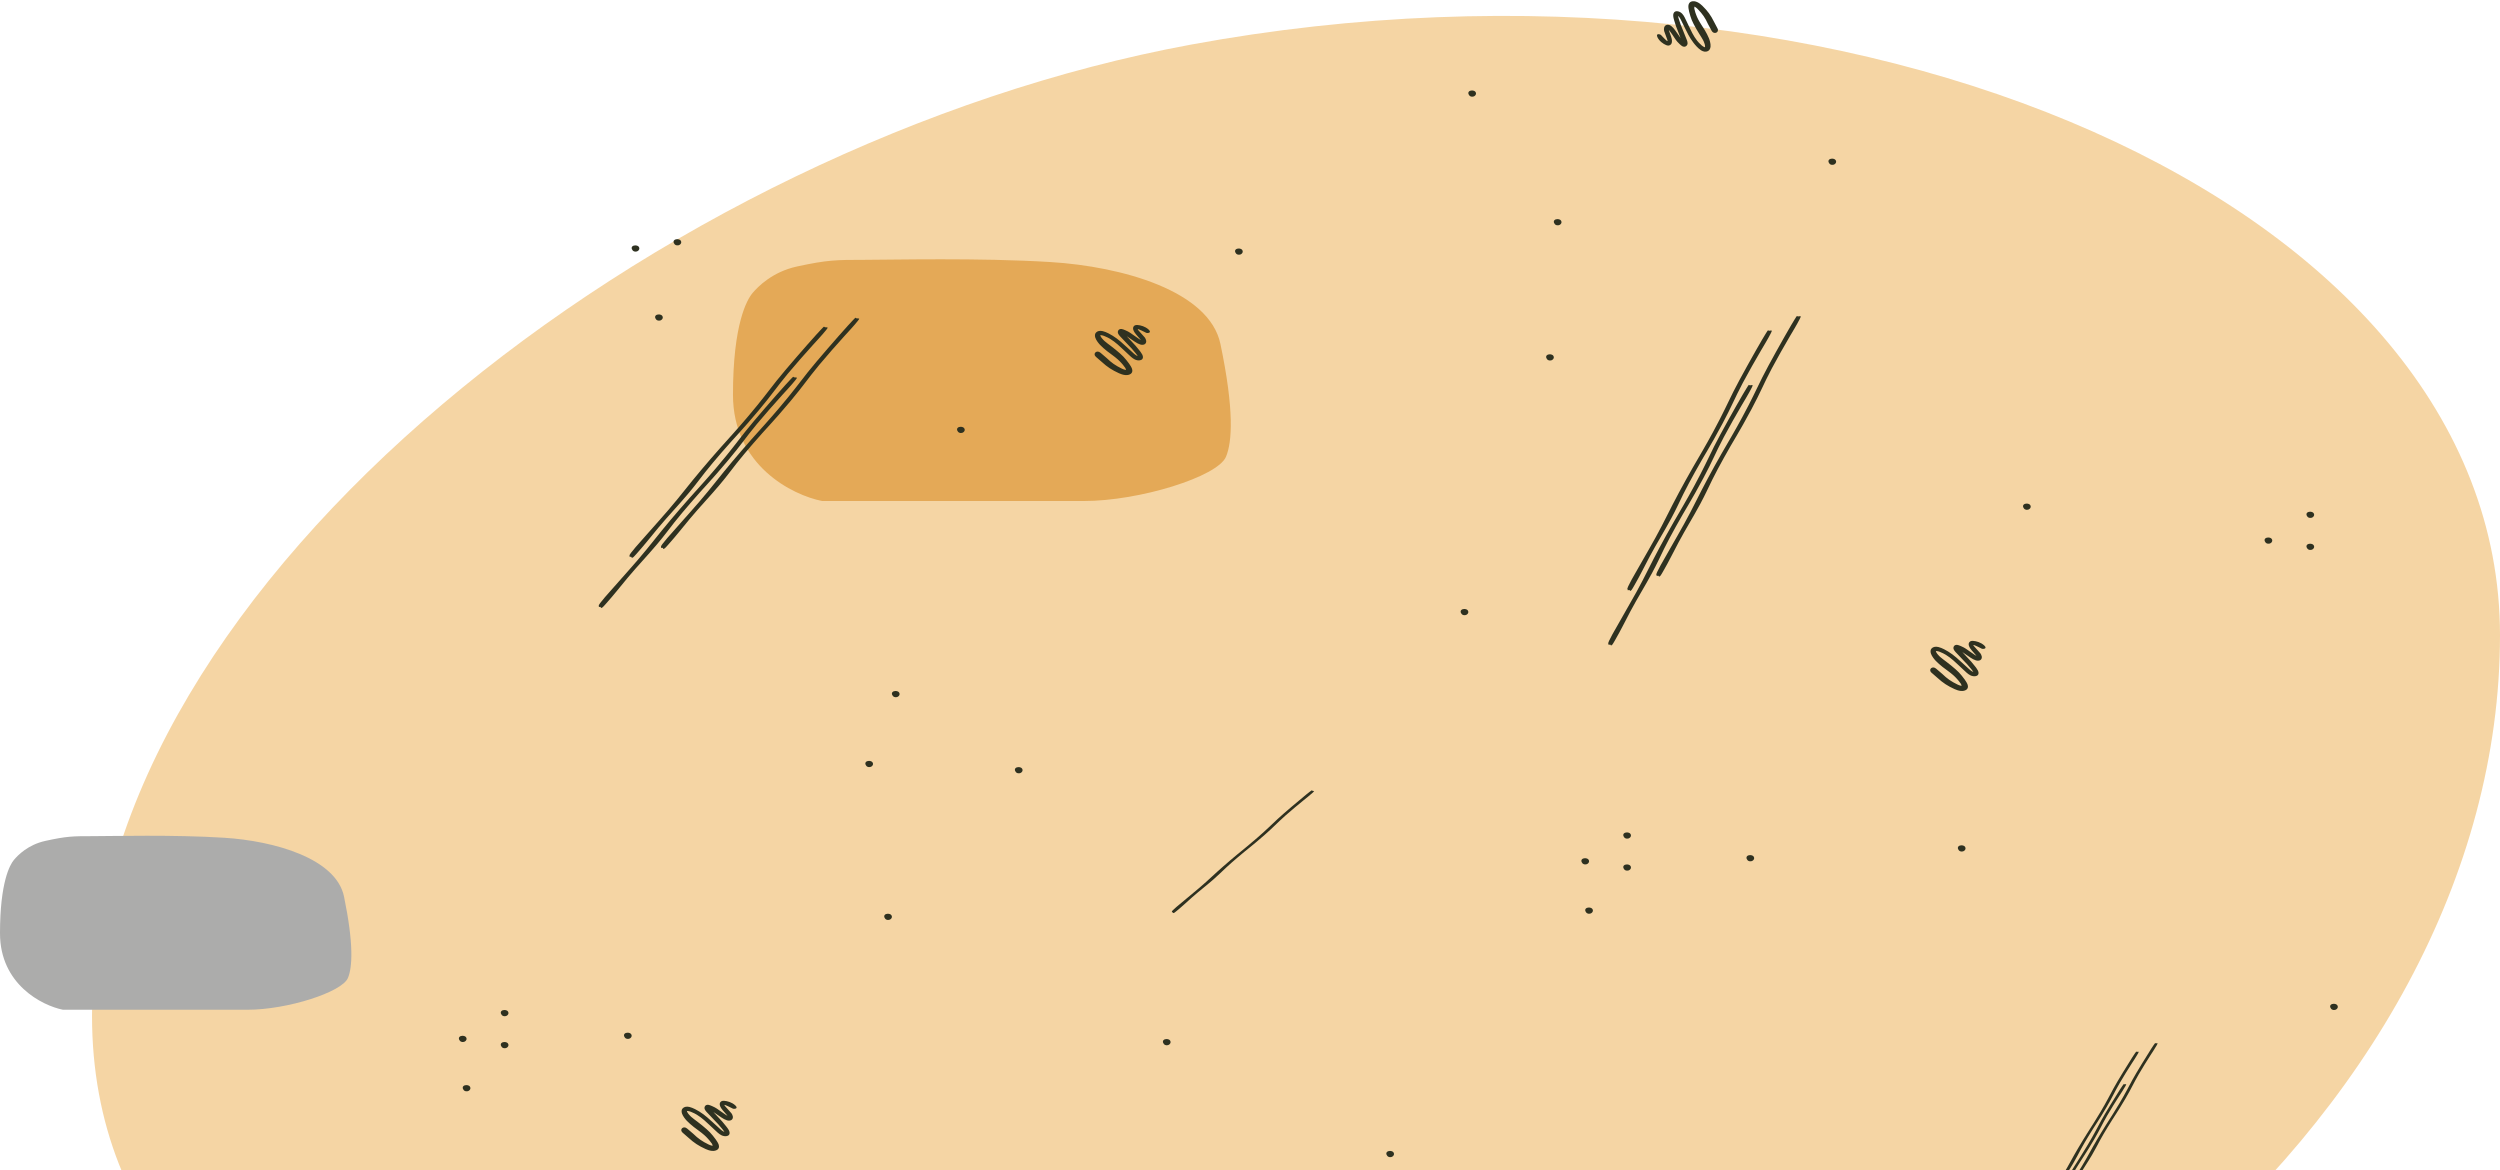 <svg  viewBox="0 0 786 368" fill="none" xmlns="http://www.w3.org/2000/svg">
<path d="M786 199.748C786 350.005 621.353 494 419.336 494C217.319 494 28.932 455.783 28.932 319.396C28.932 183.01 207.506 44.802 374.493 14.014C582.005 -24.246 786 63.362 786 199.748Z" fill="#F5D5A4"/>
<path d="M330.281 82.389C307.826 80.998 280.568 81.693 271.775 81.694H271.773C262.982 81.694 260.222 81.694 250.59 83.78C242.884 85.45 238.322 90.089 236.603 92.128C234.845 94.215 230.448 101.867 230.448 124.127C230.448 146.387 249.13 155.662 258.472 157.517H340.79C358.304 157.517 382.824 149.865 385.451 143.605C387.39 138.985 388.079 128.996 383.7 108.127C380.197 91.432 352.736 83.78 330.281 82.389Z" fill="#E4A957"/>
<path d="M70.463 263.387C54.614 262.385 35.375 262.886 29.169 262.886H29.168C22.962 262.886 21.015 262.886 14.216 264.388C8.777 265.59 5.557 268.929 4.344 270.397C3.103 271.899 0 277.407 0 293.429C0 309.451 13.186 316.127 19.779 317.463H77.881C90.243 317.463 107.549 311.955 109.404 307.449C110.772 304.124 111.258 296.934 108.167 281.913C105.695 269.896 86.312 264.388 70.463 263.387Z" fill="#ACACAB"/>
<path fill-rule="evenodd" clip-rule="evenodd" d="M199.949 79.095C199.688 79.112 199.542 79.12 199.274 79C198.757 78.769 198.315 77.929 198.818 77.462C199.084 77.215 199.371 77.198 199.695 77.154C199.867 77.131 200.229 77.196 200.383 77.268C200.566 77.353 200.728 77.427 200.851 77.614C201.356 78.38 200.568 79.095 199.949 79.095Z" fill="#2E3120"/>
<path fill-rule="evenodd" clip-rule="evenodd" d="M213.12 77.14C212.86 77.156 212.713 77.164 212.446 77.045C211.929 76.814 211.487 75.974 211.99 75.506C212.256 75.26 212.542 75.243 212.867 75.199C213.038 75.175 213.401 75.241 213.555 75.312C213.738 75.397 213.9 75.472 214.023 75.658C214.528 76.425 213.74 77.14 213.12 77.14Z" fill="#2E3120"/>
<path fill-rule="evenodd" clip-rule="evenodd" d="M207.318 100.799C207.058 100.816 206.911 100.824 206.644 100.705C206.126 100.474 205.685 99.633 206.188 99.166C206.454 98.919 206.74 98.902 207.065 98.858C207.236 98.835 207.599 98.9 207.753 98.972C207.936 99.057 208.098 99.132 208.221 99.318C208.726 100.085 207.938 100.799 207.318 100.799Z" fill="#2E3120"/>
<path fill-rule="evenodd" clip-rule="evenodd" d="M713.334 170.932C713.074 170.949 712.927 170.957 712.66 170.837C712.143 170.606 711.701 169.766 712.204 169.299C712.47 169.052 712.756 169.035 713.081 168.991C713.252 168.968 713.615 169.033 713.769 169.105C713.952 169.19 714.114 169.265 714.237 169.451C714.742 170.217 713.954 170.932 713.334 170.932Z" fill="#2E3120"/>
<path fill-rule="evenodd" clip-rule="evenodd" d="M498.54 271.764C498.279 271.781 498.133 271.788 497.865 271.669C497.348 271.438 496.907 270.598 497.41 270.13C497.675 269.884 497.962 269.867 498.287 269.823C498.458 269.8 498.82 269.865 498.974 269.936C499.158 270.022 499.32 270.096 499.442 270.282C499.948 271.049 499.159 271.764 498.54 271.764Z" fill="#2E3120"/>
<path fill-rule="evenodd" clip-rule="evenodd" d="M145.629 327.596C145.368 327.613 145.222 327.621 144.954 327.501C144.437 327.271 143.996 326.43 144.498 325.963C144.764 325.716 145.051 325.699 145.375 325.655C145.547 325.632 145.909 325.697 146.063 325.769C146.246 325.854 146.408 325.929 146.531 326.115C147.036 326.882 146.248 327.596 145.629 327.596Z" fill="#2E3120"/>
<path fill-rule="evenodd" clip-rule="evenodd" d="M726.506 162.824C726.245 162.841 726.099 162.848 725.831 162.729C725.314 162.498 724.872 161.658 725.375 161.191C725.641 160.944 725.927 160.927 726.252 160.883C726.424 160.86 726.786 160.925 726.94 160.996C727.123 161.082 727.285 161.156 727.408 161.343C727.913 162.109 727.125 162.824 726.506 162.824Z" fill="#2E3120"/>
<path fill-rule="evenodd" clip-rule="evenodd" d="M511.711 263.656C511.451 263.673 511.304 263.68 511.036 263.561C510.519 263.33 510.078 262.49 510.581 262.022C510.847 261.776 511.133 261.759 511.458 261.715C511.629 261.692 511.991 261.757 512.145 261.828C512.329 261.914 512.491 261.988 512.614 262.174C513.119 262.941 512.33 263.656 511.711 263.656Z" fill="#2E3120"/>
<path fill-rule="evenodd" clip-rule="evenodd" d="M158.8 319.488C158.54 319.505 158.393 319.513 158.126 319.393C157.609 319.162 157.167 318.322 157.67 317.855C157.936 317.608 158.222 317.591 158.547 317.547C158.718 317.524 159.081 317.589 159.235 317.661C159.418 317.746 159.58 317.82 159.703 318.007C160.208 318.773 159.42 319.488 158.8 319.488Z" fill="#2E3120"/>
<path fill-rule="evenodd" clip-rule="evenodd" d="M302.247 136.124C301.986 136.141 301.84 136.149 301.572 136.029C301.055 135.798 300.614 134.958 301.117 134.491C301.382 134.244 301.669 134.227 301.994 134.183C302.165 134.16 302.527 134.225 302.681 134.297C302.865 134.382 303.027 134.457 303.149 134.643C303.655 135.409 302.866 136.124 302.247 136.124Z" fill="#2E3120"/>
<path fill-rule="evenodd" clip-rule="evenodd" d="M389.653 80.073C389.393 80.09 389.246 80.097 388.979 79.978C388.461 79.747 388.02 78.907 388.523 78.439C388.789 78.193 389.075 78.176 389.4 78.132C389.571 78.109 389.934 78.174 390.088 78.245C390.271 78.331 390.433 78.405 390.556 78.591C391.061 79.358 390.272 80.073 389.653 80.073Z" fill="#2E3120"/>
<path fill-rule="evenodd" clip-rule="evenodd" d="M487.459 113.332C487.198 113.349 487.052 113.357 486.784 113.237C486.267 113.007 485.826 112.166 486.329 111.699C486.594 111.452 486.881 111.435 487.205 111.391C487.377 111.368 487.739 111.433 487.893 111.505C488.076 111.59 488.238 111.665 488.361 111.851C488.866 112.618 488.078 113.332 487.459 113.332Z" fill="#2E3120"/>
<path fill-rule="evenodd" clip-rule="evenodd" d="M489.874 70.831C489.613 70.848 489.467 70.856 489.199 70.736C488.682 70.505 488.241 69.665 488.744 69.198C489.009 68.951 489.296 68.934 489.621 68.89C489.792 68.867 490.154 68.932 490.308 69.004C490.492 69.089 490.654 69.163 490.776 69.35C491.282 70.116 490.493 70.831 489.874 70.831Z" fill="#2E3120"/>
<path fill-rule="evenodd" clip-rule="evenodd" d="M460.58 193.407C460.32 193.423 460.173 193.431 459.906 193.312C459.389 193.081 458.947 192.241 459.45 191.773C459.716 191.526 460.002 191.51 460.327 191.466C460.498 191.442 460.861 191.508 461.015 191.579C461.198 191.664 461.36 191.739 461.483 191.925C461.988 192.692 461.2 193.407 460.58 193.407Z" fill="#2E3120"/>
<path fill-rule="evenodd" clip-rule="evenodd" d="M637.395 160.27C637.135 160.286 636.988 160.294 636.721 160.175C636.203 159.944 635.762 159.103 636.265 158.636C636.531 158.389 636.817 158.373 637.142 158.329C637.313 158.305 637.676 158.371 637.829 158.442C638.013 158.527 638.175 158.602 638.298 158.788C638.803 159.555 638.014 160.27 637.395 160.27Z" fill="#2E3120"/>
<path fill-rule="evenodd" clip-rule="evenodd" d="M733.948 317.533C733.687 317.55 733.541 317.558 733.273 317.438C732.756 317.207 732.314 316.367 732.817 315.9C733.083 315.653 733.37 315.636 733.694 315.592C733.866 315.569 734.228 315.634 734.382 315.706C734.565 315.791 734.727 315.865 734.85 316.052C735.355 316.818 734.567 317.533 733.948 317.533Z" fill="#2E3120"/>
<path fill-rule="evenodd" clip-rule="evenodd" d="M437.214 363.795C436.953 363.812 436.807 363.82 436.539 363.7C436.022 363.47 435.58 362.629 436.083 362.162C436.349 361.915 436.636 361.898 436.96 361.854C437.132 361.831 437.494 361.896 437.648 361.968C437.831 362.053 437.993 362.128 438.116 362.314C438.621 363.081 437.833 363.795 437.214 363.795Z" fill="#2E3120"/>
<path fill-rule="evenodd" clip-rule="evenodd" d="M343.073 457.533C342.812 457.55 342.666 457.558 342.398 457.438C341.881 457.207 341.44 456.367 341.942 455.9C342.208 455.653 342.495 455.636 342.819 455.592C342.991 455.569 343.353 455.634 343.507 455.706C343.69 455.791 343.852 455.866 343.975 456.052C344.48 456.818 343.692 457.533 343.073 457.533Z" fill="#2E3120"/>
<path fill-rule="evenodd" clip-rule="evenodd" d="M462.996 30.386C462.735 30.403 462.589 30.41 462.321 30.291C461.804 30.06 461.362 29.22 461.865 28.753C462.131 28.506 462.418 28.489 462.742 28.445C462.914 28.422 463.276 28.487 463.43 28.558C463.613 28.644 463.775 28.718 463.898 28.904C464.403 29.671 463.615 30.386 462.996 30.386Z" fill="#2E3120"/>
<path fill-rule="evenodd" clip-rule="evenodd" d="M576.218 51.818C575.958 51.835 575.811 51.842 575.544 51.723C575.027 51.492 574.585 50.652 575.088 50.184C575.354 49.938 575.64 49.921 575.965 49.877C576.136 49.854 576.499 49.919 576.653 49.99C576.836 50.076 576.998 50.15 577.121 50.337C577.626 51.103 576.838 51.818 576.218 51.818Z" fill="#2E3120"/>
<path fill-rule="evenodd" clip-rule="evenodd" d="M616.902 267.71C616.642 267.727 616.495 267.735 616.228 267.615C615.711 267.384 615.269 266.544 615.772 266.077C616.038 265.83 616.324 265.813 616.649 265.769C616.82 265.746 617.183 265.811 617.337 265.883C617.52 265.968 617.682 266.043 617.805 266.229C618.31 266.995 617.522 267.71 616.902 267.71Z" fill="#2E3120"/>
<path fill-rule="evenodd" clip-rule="evenodd" d="M726.506 172.888C726.245 172.904 726.099 172.912 725.831 172.793C725.314 172.562 724.872 171.722 725.375 171.254C725.641 171.007 725.927 170.991 726.252 170.947C726.424 170.923 726.786 170.989 726.94 171.06C727.123 171.145 727.285 171.22 727.408 171.406C727.913 172.173 727.125 172.888 726.506 172.888Z" fill="#2E3120"/>
<path fill-rule="evenodd" clip-rule="evenodd" d="M511.711 273.719C511.451 273.736 511.304 273.744 511.036 273.624C510.519 273.394 510.078 272.553 510.581 272.086C510.847 271.839 511.133 271.822 511.458 271.778C511.629 271.755 511.991 271.82 512.145 271.892C512.329 271.977 512.491 272.052 512.614 272.238C513.119 273.005 512.33 273.719 511.711 273.719Z" fill="#2E3120"/>
<path fill-rule="evenodd" clip-rule="evenodd" d="M158.8 329.552C158.54 329.568 158.393 329.576 158.126 329.457C157.609 329.226 157.167 328.386 157.67 327.918C157.936 327.672 158.222 327.655 158.547 327.611C158.718 327.588 159.081 327.653 159.235 327.724C159.418 327.809 159.58 327.884 159.703 328.07C160.208 328.837 159.42 329.552 158.8 329.552Z" fill="#2E3120"/>
<path fill-rule="evenodd" clip-rule="evenodd" d="M550.444 270.786C550.184 270.803 550.037 270.811 549.769 270.691C549.252 270.46 548.811 269.62 549.314 269.153C549.58 268.906 549.866 268.889 550.191 268.845C550.362 268.822 550.724 268.887 550.878 268.959C551.062 269.044 551.224 269.119 551.347 269.305C551.852 270.071 551.063 270.786 550.444 270.786Z" fill="#2E3120"/>
<path fill-rule="evenodd" clip-rule="evenodd" d="M197.533 326.619C197.273 326.635 197.126 326.643 196.859 326.524C196.342 326.293 195.9 325.453 196.403 324.985C196.669 324.738 196.955 324.722 197.28 324.678C197.451 324.654 197.814 324.72 197.968 324.791C198.151 324.876 198.313 324.951 198.436 325.137C198.941 325.904 198.153 326.619 197.533 326.619Z" fill="#2E3120"/>
<path fill-rule="evenodd" clip-rule="evenodd" d="M281.767 219.191C281.507 219.208 281.36 219.216 281.093 219.096C280.575 218.865 280.134 218.025 280.637 217.558C280.903 217.311 281.189 217.294 281.514 217.25C281.685 217.227 282.048 217.292 282.201 217.364C282.385 217.449 282.547 217.523 282.67 217.71C283.175 218.476 282.386 219.191 281.767 219.191Z" fill="#2E3120"/>
<path fill-rule="evenodd" clip-rule="evenodd" d="M320.434 243.121C320.174 243.138 320.027 243.146 319.76 243.026C319.242 242.795 318.801 241.955 319.304 241.488C319.57 241.241 319.856 241.224 320.181 241.18C320.352 241.157 320.715 241.222 320.869 241.294C321.052 241.379 321.214 241.454 321.337 241.64C321.842 242.406 321.053 243.121 320.434 243.121Z" fill="#2E3120"/>
<path fill-rule="evenodd" clip-rule="evenodd" d="M279.352 289.223C279.091 289.239 278.945 289.247 278.677 289.128C278.16 288.897 277.719 288.057 278.222 287.589C278.487 287.342 278.774 287.326 279.099 287.282C279.27 287.258 279.632 287.324 279.786 287.395C279.97 287.48 280.132 287.555 280.254 287.741C280.76 288.508 279.971 289.223 279.352 289.223Z" fill="#2E3120"/>
<path fill-rule="evenodd" clip-rule="evenodd" d="M366.971 328.62C366.711 328.637 366.564 328.645 366.297 328.525C365.779 328.295 365.338 327.454 365.841 326.987C366.107 326.74 366.393 326.723 366.718 326.679C366.889 326.656 367.252 326.721 367.406 326.793C367.589 326.878 367.751 326.953 367.874 327.139C368.379 327.905 367.591 328.62 366.971 328.62Z" fill="#2E3120"/>
<path fill-rule="evenodd" clip-rule="evenodd" d="M273.418 241.166C273.157 241.183 273.01 241.191 272.743 241.071C272.226 240.84 271.784 240 272.287 239.533C272.553 239.286 272.839 239.269 273.164 239.225C273.335 239.202 273.698 239.267 273.852 239.339C274.035 239.424 274.197 239.499 274.32 239.685C274.825 240.451 274.037 241.166 273.418 241.166Z" fill="#2E3120"/>
<path fill-rule="evenodd" clip-rule="evenodd" d="M499.747 287.267C499.487 287.284 499.34 287.292 499.073 287.172C498.555 286.941 498.114 286.101 498.617 285.634C498.883 285.387 499.169 285.37 499.494 285.326C499.665 285.303 500.028 285.368 500.182 285.44C500.365 285.525 500.527 285.6 500.65 285.786C501.155 286.552 500.366 287.267 499.747 287.267Z" fill="#2E3120"/>
<path fill-rule="evenodd" clip-rule="evenodd" d="M146.837 343.1C146.576 343.116 146.43 343.124 146.162 343.005C145.645 342.774 145.203 341.934 145.706 341.466C145.972 341.219 146.259 341.203 146.583 341.159C146.755 341.135 147.117 341.201 147.271 341.272C147.454 341.357 147.616 341.432 147.739 341.618C148.244 342.385 147.456 343.1 146.837 343.1Z" fill="#2E3120"/>
<path d="M230.91 348.615C231.813 348.534 231.712 348.022 231.165 347.522C230.113 346.561 228.665 346.157 227.627 346.093C226.951 346.052 226.494 346.303 226.321 346.843C226.189 347.257 226.361 347.846 226.775 348.46C227.34 349.301 228.342 350.253 228.673 350.731C228.687 350.752 228.702 350.78 228.717 350.812C228.523 350.711 228.306 350.567 228.069 350.417C226.891 349.674 225.512 348.551 224.75 348.172C224.545 348.07 223.232 347.4 222.672 347.349C222.179 347.304 221.864 347.494 221.694 347.722C221.482 348.007 221.431 348.35 221.56 348.726C221.756 349.292 222.567 350.021 222.81 350.293C223.789 351.38 224.842 352.393 225.823 353.467C226.228 353.911 226.621 354.365 226.989 354.84C227.068 354.943 227.436 355.353 227.691 355.774C227.709 355.803 227.727 355.836 227.744 355.871C227.591 355.825 227.442 355.746 227.296 355.658C226.689 355.292 226.156 354.718 225.753 354.365C224.626 353.374 223.549 352.314 222.396 351.334C221.6 350.656 220.769 350.014 219.856 349.461C219.33 349.127 217.898 348.292 216.748 348.022C215.849 347.812 215.092 347.974 214.627 348.477C214.254 348.88 214.21 349.457 214.415 350.089C214.701 350.973 215.568 351.994 215.922 352.362C216.596 353.046 217.322 353.698 218.102 354.307C219.203 355.166 220.389 355.948 221.417 356.861C221.828 357.226 222.22 357.605 222.576 358.014C222.752 358.217 223.397 358.907 223.852 359.607C223.977 359.798 224.002 360.061 224.057 360.246C223.984 360.233 223.908 360.214 223.833 360.199C223.431 360.118 223.037 359.948 222.766 359.816C221.772 359.332 220.954 358.872 220.188 358.339C219.438 357.818 218.743 357.225 217.977 356.477L216.064 354.84C214.89 353.79 213.478 355.087 214.586 356.088L216.45 357.71C217.329 358.517 218.128 359.15 218.979 359.707C219.843 360.272 220.757 360.762 221.868 361.269C222.352 361.49 223.101 361.765 223.804 361.833C224.47 361.896 225.098 361.786 225.569 361.444C225.995 361.135 226.187 360.596 225.966 359.904C225.649 358.913 224.385 357.384 224.111 357.044C223.546 356.324 222.891 355.668 222.19 355.045C221.26 354.217 220.271 353.428 219.269 352.663C218.629 352.174 217.969 351.711 217.375 351.191C217.19 351.031 216.83 350.695 216.518 350.303C216.34 350.079 216.166 349.843 216.064 349.611C216.031 349.535 215.997 349.464 215.986 349.393C215.964 349.263 216.101 349.305 216.233 349.296C216.518 349.323 216.838 349.409 217.154 349.524C217.946 349.811 218.721 350.252 219.067 350.454C219.915 350.969 220.69 351.564 221.425 352.199C222.563 353.181 223.612 354.253 224.72 355.251C225.252 355.732 226.007 356.537 226.84 356.935C227.347 357.177 227.883 357.281 228.428 357.194C229.099 357.087 229.359 356.724 229.393 356.25C229.41 356.004 229.326 355.691 229.164 355.37C228.889 354.823 228.382 354.225 228.281 354.091C227.899 353.579 227.491 353.089 227.068 352.612C226.167 351.594 225.197 350.631 224.287 349.611C225.189 350.155 226.589 351.279 227.679 351.858C228.259 352.166 228.789 352.33 229.175 352.327C229.858 352.322 230.186 352.029 230.34 351.667C230.42 351.478 230.446 351.246 230.402 351C230.34 350.647 230.137 350.252 229.973 350.027C229.673 349.613 228.857 348.845 228.258 348.102C228.06 347.857 227.679 347.522 227.783 347.398C227.888 347.273 229.859 348.273 229.859 348.273C229.973 348.332 230.148 348.435 230.317 348.504C230.358 348.528 230.403 348.549 230.454 348.567C230.587 348.615 230.826 348.622 230.91 348.615Z" fill="#2E3120"/>
<path d="M360.863 104.699C361.766 104.618 361.665 104.107 361.118 103.607C360.066 102.646 358.617 102.242 357.579 102.178C356.904 102.136 356.447 102.387 356.274 102.927C356.141 103.342 356.314 103.931 356.727 104.545C357.292 105.385 358.294 106.338 358.625 106.816C358.639 106.836 358.654 106.864 358.669 106.897C358.475 106.795 358.258 106.652 358.021 106.502C356.843 105.759 355.464 104.636 354.703 104.257C354.498 104.155 353.185 103.485 352.624 103.434C352.132 103.389 351.817 103.579 351.647 103.807C351.435 104.091 351.383 104.435 351.513 104.81C351.708 105.377 352.519 106.105 352.762 106.378C353.742 107.464 354.795 108.477 355.775 109.551C356.18 109.995 356.573 110.449 356.941 110.925C357.021 111.028 357.388 111.438 357.644 111.858C357.661 111.888 357.68 111.921 357.697 111.956C357.544 111.91 357.394 111.831 357.248 111.742C356.642 111.376 356.108 110.803 355.706 110.45C354.578 109.458 353.501 108.399 352.348 107.418C351.552 106.741 350.721 106.099 349.809 105.546C349.282 105.212 347.85 104.376 346.7 104.107C345.801 103.896 345.044 104.059 344.58 104.561C344.206 104.964 344.162 105.541 344.367 106.174C344.654 107.057 345.52 108.079 345.874 108.446C346.549 109.13 347.275 109.783 348.055 110.392C349.155 111.251 350.341 112.032 351.369 112.946C351.78 113.311 352.173 113.69 352.529 114.098C352.704 114.302 353.35 114.991 353.805 115.691C353.929 115.883 353.955 116.146 354.009 116.33C353.936 116.317 353.86 116.298 353.785 116.283C353.383 116.202 352.99 116.032 352.718 115.9C351.724 115.417 350.906 114.956 350.14 114.424C349.391 113.903 348.695 113.31 347.93 112.562L346.017 110.925C344.842 109.875 343.43 111.172 344.538 112.172L346.402 113.795C347.282 114.601 348.08 115.235 348.931 115.792C349.795 116.357 350.709 116.847 351.821 117.354C352.304 117.575 353.053 117.85 353.756 117.917C354.422 117.981 355.051 117.871 355.522 117.529C355.947 117.22 356.139 116.681 355.918 115.989C355.602 114.998 354.338 113.468 354.063 113.129C353.498 112.409 352.843 111.753 352.142 111.13C351.212 110.302 350.224 109.512 349.221 108.747C348.581 108.258 347.922 107.796 347.328 107.276C347.142 107.115 346.783 106.78 346.47 106.387C346.292 106.164 346.118 105.928 346.017 105.696C345.983 105.62 345.95 105.548 345.938 105.477C345.917 105.347 346.053 105.39 346.185 105.38C346.471 105.408 346.79 105.493 347.106 105.608C347.898 105.896 348.674 106.336 349.02 106.538C349.868 107.054 350.642 107.649 351.377 108.283C352.516 109.266 353.565 110.338 354.672 111.336C355.204 111.817 355.959 112.622 356.793 113.02C357.299 113.261 357.836 113.366 358.38 113.279C359.051 113.172 359.311 112.809 359.345 112.335C359.363 112.089 359.278 111.775 359.117 111.454C358.841 110.908 358.334 110.31 358.234 110.175C357.852 109.664 357.444 109.174 357.021 108.696C356.119 107.679 355.15 106.716 354.239 105.696C355.141 106.239 356.541 107.364 357.631 107.943C358.211 108.251 358.741 108.415 359.127 108.412C359.811 108.406 360.138 108.114 360.292 107.752C360.373 107.562 360.399 107.33 360.355 107.084C360.292 106.732 360.089 106.337 359.926 106.112C359.625 105.698 358.809 104.93 358.21 104.187C358.012 103.942 357.631 103.607 357.735 103.482C357.84 103.358 359.811 104.358 359.811 104.358C359.925 104.417 360.101 104.52 360.269 104.589C360.31 104.612 360.356 104.633 360.406 104.651C360.54 104.7 360.778 104.707 360.863 104.699Z" fill="#2E3120"/>
<path d="M623.577 204.011C624.48 203.93 624.379 203.418 623.832 202.918C622.78 201.957 621.332 201.553 620.294 201.489C619.618 201.448 619.161 201.698 618.988 202.239C618.856 202.653 619.028 203.242 619.441 203.856C620.007 204.696 621.009 205.649 621.34 206.127C621.354 206.147 621.369 206.175 621.384 206.208C621.19 206.106 620.973 205.963 620.736 205.813C619.558 205.07 618.179 203.947 617.417 203.568C617.212 203.466 615.899 202.796 615.339 202.745C614.846 202.7 614.531 202.89 614.361 203.118C614.149 203.402 614.098 203.746 614.227 204.121C614.423 204.688 615.234 205.417 615.477 205.689C616.456 206.776 617.509 207.789 618.489 208.863C618.895 209.307 619.288 209.76 619.656 210.236C619.735 210.339 620.103 210.749 620.358 211.17C620.376 211.199 620.394 211.232 620.411 211.267C620.258 211.221 620.109 211.142 619.963 211.054C619.356 210.687 618.823 210.114 618.42 209.761C617.292 208.77 616.215 207.71 615.063 206.729C614.267 206.052 613.436 205.41 612.523 204.857C611.997 204.523 610.565 203.687 609.415 203.418C608.516 203.208 607.759 203.37 607.294 203.873C606.921 204.275 606.877 204.853 607.082 205.485C607.368 206.369 608.235 207.39 608.589 207.758C609.263 208.441 609.989 209.094 610.769 209.703C611.87 210.562 613.056 211.344 614.084 212.257C614.495 212.622 614.887 213.001 615.243 213.41C615.419 213.613 616.064 214.303 616.519 215.002C616.644 215.194 616.669 215.457 616.724 215.641C616.65 215.628 616.575 215.61 616.5 215.595C616.098 215.514 615.704 215.344 615.432 215.211C614.439 214.728 613.621 214.268 612.855 213.735C612.105 213.214 611.41 212.621 610.644 211.873L608.731 210.236C607.557 209.186 606.145 210.483 607.253 211.483L609.117 213.106C609.996 213.912 610.795 214.546 611.646 215.103C612.509 215.668 613.424 216.158 614.535 216.665C615.019 216.886 615.768 217.161 616.471 217.228C617.137 217.292 617.765 217.182 618.236 216.84C618.662 216.531 618.854 215.992 618.633 215.3C618.316 214.309 617.052 212.78 616.778 212.44C616.212 211.72 615.558 211.064 614.857 210.441C613.927 209.613 612.938 208.824 611.936 208.058C611.296 207.569 610.636 207.107 610.042 206.587C609.857 206.427 609.497 206.091 609.185 205.699C609.007 205.475 608.833 205.239 608.731 205.007C608.698 204.931 608.664 204.859 608.653 204.788C608.631 204.659 608.768 204.701 608.9 204.692C609.185 204.719 609.505 204.805 609.821 204.919C610.613 205.207 611.388 205.647 611.734 205.849C612.582 206.365 613.356 206.96 614.092 207.595C615.23 208.577 616.279 209.649 617.387 210.647C617.919 211.128 618.673 211.933 619.507 212.331C620.013 212.572 620.55 212.677 621.094 212.59C621.765 212.483 622.026 212.12 622.06 211.646C622.077 211.4 621.993 211.087 621.831 210.766C621.556 210.219 621.049 209.621 620.948 209.487C620.566 208.975 620.158 208.485 619.735 208.008C618.834 206.99 617.864 206.027 616.954 205.007C617.856 205.55 619.255 206.675 620.346 207.254C620.926 207.562 621.456 207.726 621.842 207.723C622.525 207.718 622.853 207.425 623.007 207.063C623.087 206.873 623.113 206.642 623.069 206.396C623.007 206.043 622.803 205.648 622.64 205.423C622.34 205.009 621.524 204.241 620.924 203.498C620.727 203.253 620.346 202.918 620.45 202.794C620.555 202.669 622.526 203.669 622.526 203.669C622.64 203.728 622.815 203.831 622.984 203.9C623.025 203.924 623.07 203.945 623.12 203.963C623.254 204.011 623.493 204.018 623.577 204.011Z" fill="#2E3120"/>
<path d="M426.25 471.07C425.373 470.861 425.267 471.372 425.583 472.013C426.192 473.245 427.39 474.08 428.336 474.467C428.952 474.719 429.478 474.628 429.852 474.177C430.138 473.831 430.208 473.225 430.061 472.52C429.861 471.555 429.296 470.347 429.174 469.795C429.168 469.771 429.165 469.74 429.164 469.705C429.306 469.861 429.453 470.064 429.616 470.279C430.427 471.347 431.279 472.833 431.843 473.428C431.995 473.588 432.962 474.63 433.467 474.854C433.91 475.051 434.28 474.973 434.528 474.813C434.838 474.614 435.021 474.309 435.046 473.916C435.085 473.324 434.612 472.386 434.491 472.054C434 470.728 433.411 469.448 432.913 468.133C432.708 467.59 432.518 467.041 432.359 466.479C432.325 466.358 432.142 465.858 432.068 465.384C432.062 465.351 432.058 465.314 432.056 465.276C432.181 465.367 432.29 465.488 432.392 465.617C432.817 466.151 433.092 466.856 433.33 467.314C433.998 468.598 434.591 469.929 435.286 471.211C435.766 472.096 436.292 472.959 436.93 473.765C437.292 474.244 438.305 475.478 439.277 476.092C440.036 476.573 440.808 476.66 441.44 476.336C441.947 476.077 442.215 475.55 442.27 474.893C442.348 473.976 441.937 472.746 441.749 472.29C441.386 471.437 440.962 470.597 440.47 469.781C439.776 468.63 438.972 467.524 438.368 466.345C438.126 465.874 437.907 465.395 437.733 464.9C437.649 464.654 437.315 463.805 437.163 463.006C437.121 462.788 437.201 462.533 437.222 462.344C437.285 462.379 437.349 462.42 437.413 462.458C437.758 462.661 438.06 462.944 438.262 463.153C439.003 463.92 439.589 464.609 440.097 465.349C440.595 466.073 441.013 466.848 441.437 467.789L442.587 469.925C443.275 471.279 445.105 470.51 444.46 469.224L443.35 467.117C442.843 466.084 442.343 465.239 441.765 464.449C441.178 463.648 440.513 462.901 439.671 462.076C439.305 461.716 438.712 461.223 438.08 460.938C437.481 460.668 436.85 460.573 436.275 460.745C435.755 460.9 435.365 461.343 435.301 462.061C435.209 463.089 435.793 464.919 435.917 465.324C436.164 466.176 436.52 466.997 436.932 467.801C437.479 468.869 438.095 469.921 438.734 470.953C439.142 471.613 439.578 472.254 439.93 472.928C440.041 473.137 440.246 473.564 440.385 474.03C440.464 474.296 440.535 474.571 440.539 474.821C440.54 474.902 440.544 474.98 440.527 475.05C440.496 475.178 440.385 475.095 440.257 475.063C440.001 474.947 439.736 474.766 439.485 474.559C438.856 474.04 438.302 473.383 438.057 473.085C437.465 472.335 436.974 471.533 436.534 470.707C435.853 469.428 435.291 468.094 434.645 466.81C434.335 466.192 433.944 465.201 433.319 464.565C432.94 464.179 432.478 463.912 431.935 463.822C431.265 463.71 430.879 463.968 430.661 464.401C430.548 464.626 430.505 464.946 430.53 465.297C430.574 465.896 430.814 466.615 430.856 466.773C431.013 467.373 431.203 467.96 431.412 468.54C431.858 469.778 432.388 470.985 432.841 472.227C432.21 471.434 431.339 469.939 430.546 469.053C430.123 468.582 429.691 468.261 429.328 468.142C428.687 467.932 428.265 468.102 427.979 468.393C427.83 468.545 427.715 468.754 427.66 468.998C427.58 469.348 427.616 469.782 427.68 470.044C427.799 470.526 428.263 471.502 428.532 472.387C428.621 472.679 428.847 473.113 428.701 473.196C428.554 473.28 427.1 471.722 427.1 471.722C427.017 471.63 426.893 471.479 426.762 471.361C426.733 471.326 426.699 471.292 426.659 471.259C426.552 471.172 426.332 471.09 426.25 471.07Z" fill="#2E3120"/>
<path d="M521.781 10.794C520.904 10.585 520.798 11.096 521.114 11.737C521.723 12.969 522.921 13.804 523.867 14.191C524.483 14.443 525.009 14.352 525.383 13.901C525.669 13.555 525.739 12.949 525.592 12.243C525.392 11.278 524.827 10.07 524.705 9.519C524.699 9.495 524.696 9.464 524.695 9.429C524.837 9.585 524.984 9.788 525.147 10.003C525.958 11.07 526.81 12.557 527.374 13.152C527.526 13.312 528.493 14.354 528.998 14.578C529.441 14.775 529.811 14.697 530.059 14.537C530.369 14.338 530.552 14.033 530.577 13.64C530.616 13.048 530.143 12.11 530.022 11.778C529.531 10.452 528.942 9.171 528.444 7.857C528.239 7.313 528.049 6.764 527.89 6.203C527.856 6.082 527.673 5.582 527.599 5.108C527.593 5.075 527.59 5.038 527.587 5C527.713 5.091 527.821 5.212 527.923 5.341C528.348 5.875 528.623 6.58 528.861 7.038C529.529 8.321 530.122 9.653 530.817 10.935C531.297 11.82 531.823 12.683 532.461 13.489C532.823 13.967 533.836 15.201 534.808 15.816C535.567 16.297 536.339 16.384 536.971 16.06C537.478 15.8 537.746 15.274 537.801 14.617C537.879 13.7 537.468 12.47 537.28 12.014C536.917 11.161 536.493 10.321 536.001 9.505C535.307 8.354 534.503 7.248 533.899 6.069C533.657 5.597 533.438 5.119 533.264 4.624C533.18 4.378 532.846 3.529 532.694 2.73C532.652 2.512 532.732 2.257 532.753 2.068C532.816 2.103 532.88 2.144 532.944 2.182C533.289 2.385 533.591 2.668 533.793 2.877C534.534 3.643 535.12 4.332 535.628 5.073C536.126 5.797 536.544 6.572 536.968 7.513L538.118 9.649C538.806 11.003 540.636 10.234 539.991 8.948L538.881 6.841C538.374 5.808 537.874 4.963 537.296 4.173C536.709 3.372 536.044 2.625 535.202 1.8C534.836 1.44 534.243 0.946 533.611 0.662C533.012 0.392 532.381 0.297 531.806 0.468C531.286 0.624 530.896 1.067 530.832 1.785C530.74 2.813 531.324 4.643 531.448 5.048C531.695 5.9 532.051 6.721 532.463 7.525C533.01 8.593 533.626 9.644 534.265 10.677C534.673 11.337 535.109 11.978 535.461 12.652C535.572 12.861 535.777 13.288 535.916 13.754C535.995 14.02 536.066 14.295 536.07 14.545C536.071 14.626 536.075 14.704 536.058 14.774C536.027 14.902 535.916 14.819 535.788 14.787C535.532 14.671 535.267 14.49 535.016 14.283C534.387 13.764 533.833 13.107 533.588 12.809C532.996 12.059 532.505 11.257 532.065 10.431C531.384 9.152 530.822 7.818 530.176 6.534C529.866 5.916 529.475 4.924 528.85 4.289C528.471 3.903 528.009 3.636 527.466 3.546C526.796 3.434 526.41 3.692 526.192 4.125C526.08 4.35 526.036 4.67 526.061 5.021C526.105 5.62 526.346 6.339 526.387 6.497C526.544 7.097 526.734 7.684 526.943 8.264C527.389 9.502 527.919 10.709 528.372 11.951C527.741 11.158 526.87 9.663 526.077 8.777C525.654 8.306 525.223 7.985 524.859 7.866C524.218 7.656 523.796 7.826 523.51 8.117C523.361 8.269 523.246 8.478 523.191 8.722C523.111 9.072 523.147 9.505 523.211 9.768C523.33 10.25 523.794 11.226 524.063 12.111C524.152 12.403 524.378 12.836 524.232 12.92C524.085 13.004 522.631 11.446 522.631 11.446C522.548 11.354 522.424 11.203 522.293 11.085C522.264 11.05 522.23 11.016 522.19 10.983C522.083 10.896 521.863 10.814 521.781 10.794Z" fill="#2E3120"/>
<path fill-rule="evenodd" clip-rule="evenodd" d="M256.614 105.244C257.387 104.389 259.007 102.649 259.063 102.688L259.291 102.844C259.488 102.98 259.924 102.833 260.121 102.968C260.184 103.012 260.462 102.862 259.708 103.8C258.42 105.404 256.631 107.299 255.531 108.516C253.445 110.823 249.893 114.833 247.676 117.511C243.958 122.003 242.687 124.084 238.627 128.92C232.852 135.799 231.456 136.954 226.753 142.404C225.006 144.428 223.167 146.61 221.725 148.432C219.922 150.711 218.686 152.462 216.295 155.299C213.141 159.041 210.266 162.004 207.016 165.881C204.376 169.029 202.989 170.914 200.142 174.099C199.725 174.566 199.272 175.068 199.12 175.182C198.473 175.664 198.61 175.166 198.457 175.061C198.352 174.989 198.066 175.127 197.96 175.054C197.89 175.006 198 174.747 197.93 174.699C197.56 174.445 201.39 170.252 204.146 167.145C206.006 165.047 208.151 162.642 210.081 160.401C214.04 155.804 216.552 152.374 220.384 147.846C222.322 145.555 224.548 142.948 226.432 140.845C229.327 137.612 232.05 134.646 235.198 130.915C239.871 125.375 240.734 124.019 244.12 119.754C246.895 116.259 253.622 108.553 256.614 105.244Z" fill="#2E3120"/>
<path fill-rule="evenodd" clip-rule="evenodd" d="M554.008 106.784C554.579 105.809 555.786 103.817 555.85 103.845L556.107 103.958C556.33 104.056 556.726 103.836 556.948 103.933C557.019 103.965 557.259 103.769 556.726 104.822C555.814 106.621 554.475 108.795 553.663 110.183C552.123 112.812 549.519 117.371 547.932 120.387C545.269 125.448 544.479 127.712 541.558 133.17C537.403 140.934 536.286 142.312 532.869 148.486C531.6 150.778 530.275 153.242 529.26 155.283C527.991 157.835 527.162 159.77 525.439 162.974C523.167 167.2 520.997 170.612 518.659 174.986C516.761 178.539 515.814 180.631 513.72 184.256C513.413 184.788 513.079 185.36 512.955 185.498C512.426 186.086 512.451 185.573 512.279 185.497C512.16 185.445 511.91 185.631 511.79 185.578C511.71 185.543 511.762 185.27 511.683 185.235C511.264 185.051 514.101 180.264 516.122 176.731C517.487 174.346 519.063 171.61 520.464 169.073C523.339 163.867 525.051 160.061 527.816 154.945C529.215 152.357 530.827 149.408 532.213 147.014C534.343 143.334 536.363 139.945 538.632 135.731C542.001 129.475 542.55 127.994 544.936 123.214C546.891 119.298 551.8 110.555 554.008 106.784Z" fill="#2E3120"/>
<path fill-rule="evenodd" clip-rule="evenodd" d="M302.526 401.442C302.898 400.863 303.686 399.678 303.727 399.695L303.895 399.762C304.04 399.82 304.298 399.689 304.443 399.747C304.49 399.766 304.646 399.65 304.298 400.275C303.704 401.346 302.831 402.639 302.301 403.464C301.296 405.027 299.598 407.738 298.563 409.532C296.827 412.541 296.311 413.888 294.406 417.134C291.696 421.751 290.968 422.571 288.739 426.242C287.912 427.605 287.048 429.071 286.386 430.284C285.558 431.802 285.018 432.953 283.894 434.858C282.412 437.371 280.997 439.4 279.472 442.002C278.234 444.114 277.616 445.359 276.251 447.515C276.051 447.83 275.833 448.171 275.752 448.253C275.407 448.602 275.423 448.297 275.311 448.252C275.233 448.221 275.07 448.332 274.992 448.301C274.94 448.28 274.974 448.117 274.922 448.097C274.649 447.987 276.499 445.141 277.818 443.04C278.707 441.621 279.735 439.994 280.649 438.485C282.524 435.389 283.641 433.126 285.444 430.083C286.356 428.544 287.407 426.791 288.311 425.367C289.701 423.178 291.018 421.163 292.498 418.657C294.695 414.936 295.053 414.055 296.61 411.213C297.884 408.884 301.086 403.685 302.526 401.442Z" fill="#2E3120"/>
<path fill-rule="evenodd" clip-rule="evenodd" d="M670.433 332.368C670.805 331.788 671.593 330.604 671.634 330.62L671.802 330.688C671.947 330.746 672.205 330.615 672.35 330.673C672.397 330.692 672.553 330.575 672.205 331.201C671.611 332.271 670.738 333.564 670.208 334.389C669.204 335.953 667.505 338.664 666.47 340.458C664.734 343.467 664.218 344.814 662.313 348.06C659.603 352.677 658.875 353.496 656.646 357.168C655.819 358.531 654.955 359.997 654.293 361.21C653.465 362.728 652.925 363.879 651.801 365.784C650.319 368.297 648.904 370.326 647.379 372.927C646.141 375.04 645.523 376.284 644.158 378.44C643.958 378.756 643.74 379.097 643.659 379.179C643.314 379.528 643.33 379.223 643.218 379.178C643.14 379.147 642.977 379.258 642.899 379.226C642.847 379.205 642.881 379.043 642.829 379.022C642.556 378.913 644.406 376.066 645.725 373.965C646.614 372.547 647.642 370.92 648.556 369.411C650.431 366.315 651.548 364.051 653.351 361.009C654.263 359.47 655.315 357.716 656.219 356.292C657.608 354.104 658.925 352.089 660.405 349.583C662.602 345.862 662.96 344.981 664.517 342.139C665.792 339.81 668.993 334.611 670.433 332.368Z" fill="#2E3120"/>
<path fill-rule="evenodd" clip-rule="evenodd" d="M246.947 121.005C247.72 120.15 249.34 118.41 249.396 118.449L249.624 118.605C249.821 118.741 250.257 118.594 250.454 118.729C250.517 118.772 250.795 118.623 250.042 119.561C248.753 121.164 246.964 123.06 245.864 124.277C243.778 126.584 240.226 130.594 238.01 133.272C234.291 137.764 233.02 139.845 228.96 144.681C223.186 151.56 221.789 152.715 217.086 158.165C215.34 160.189 213.501 162.371 212.059 164.193C210.255 166.472 209.019 168.223 206.628 171.06C203.474 174.802 200.599 177.765 197.349 181.642C194.709 184.79 193.322 186.675 190.475 189.86C190.058 190.327 189.605 190.829 189.453 190.942C188.806 191.425 188.943 190.927 188.791 190.822C188.685 190.75 188.4 190.888 188.293 190.815C188.223 190.767 188.333 190.508 188.263 190.46C187.893 190.206 191.723 186.013 194.479 182.906C196.339 180.808 198.484 178.403 200.414 176.162C204.373 171.565 206.886 168.135 210.717 163.606C212.655 161.316 214.882 158.709 216.765 156.606C219.66 153.373 222.383 150.407 225.531 146.676C230.205 141.136 231.067 139.78 234.454 135.514C237.228 132.02 243.956 124.314 246.947 121.005Z" fill="#2E3120"/>
<path fill-rule="evenodd" clip-rule="evenodd" d="M547.982 123.942C548.553 122.967 549.76 120.976 549.824 121.003L550.081 121.117C550.304 121.215 550.7 120.994 550.922 121.092C550.994 121.123 551.233 120.928 550.7 121.98C549.788 123.78 548.449 125.954 547.637 127.341C546.097 129.971 543.493 134.53 541.906 137.546C539.244 142.606 538.453 144.871 535.532 150.328C531.377 158.092 530.26 159.471 526.843 165.644C525.574 167.936 524.249 170.401 523.234 172.442C521.965 174.994 521.136 176.929 519.414 180.132C517.141 184.358 514.971 187.77 512.633 192.144C510.735 195.697 509.788 197.789 507.694 201.415C507.387 201.946 507.053 202.519 506.929 202.656C506.4 203.244 506.425 202.731 506.253 202.655C506.134 202.603 505.884 202.789 505.764 202.736C505.684 202.701 505.736 202.428 505.657 202.394C505.238 202.21 508.075 197.423 510.097 193.89C511.461 191.505 513.037 188.768 514.439 186.231C517.313 181.025 519.026 177.219 521.791 172.103C523.189 169.516 524.801 166.567 526.187 164.172C528.317 160.492 530.337 157.103 532.607 152.889C535.976 146.633 536.524 145.152 538.911 140.372C540.865 136.456 545.774 127.714 547.982 123.942Z" fill="#2E3120"/>
<path fill-rule="evenodd" clip-rule="evenodd" d="M298.595 411.646C298.968 411.066 299.755 409.882 299.796 409.898L299.964 409.966C300.11 410.024 300.368 409.893 300.513 409.951C300.559 409.969 300.716 409.853 300.368 410.479C299.773 411.549 298.9 412.842 298.37 413.667C297.366 415.231 295.667 417.942 294.632 419.736C292.896 422.745 292.381 424.092 290.476 427.338C287.766 431.955 287.038 432.774 284.809 436.446C283.981 437.809 283.117 439.275 282.455 440.488C281.627 442.006 281.087 443.157 279.963 445.062C278.481 447.575 277.066 449.604 275.542 452.205C274.303 454.318 273.686 455.562 272.32 457.718C272.12 458.034 271.902 458.375 271.821 458.457C271.476 458.806 271.493 458.501 271.38 458.456C271.302 458.425 271.14 458.536 271.061 458.504C271.009 458.483 271.043 458.321 270.991 458.3C270.719 458.191 272.569 455.344 273.887 453.243C274.777 451.825 275.805 450.198 276.719 448.689C278.594 445.593 279.71 443.329 281.514 440.287C282.426 438.748 283.477 436.994 284.381 435.57C285.77 433.382 287.088 431.366 288.568 428.861C290.765 425.14 291.123 424.259 292.679 421.417C293.954 419.088 297.155 413.889 298.595 411.646Z" fill="#2E3120"/>
<path fill-rule="evenodd" clip-rule="evenodd" d="M666.503 342.572C666.875 341.993 667.663 340.808 667.704 340.825L667.872 340.892C668.017 340.95 668.275 340.819 668.42 340.877C668.467 340.896 668.623 340.78 668.275 341.406C667.681 342.476 666.808 343.769 666.278 344.594C665.274 346.157 663.575 348.868 662.54 350.662C660.804 353.672 660.288 355.018 658.383 358.264C655.673 362.881 654.945 363.701 652.716 367.372C651.889 368.735 651.025 370.201 650.363 371.414C649.535 372.932 648.995 374.083 647.871 375.988C646.389 378.501 644.974 380.53 643.449 383.132C642.211 385.244 641.593 386.489 640.228 388.645C640.028 388.961 639.81 389.301 639.729 389.383C639.384 389.732 639.4 389.428 639.288 389.382C639.21 389.351 639.047 389.462 638.969 389.431C638.917 389.41 638.951 389.247 638.899 389.227C638.626 389.117 640.476 386.271 641.795 384.17C642.684 382.751 643.713 381.124 644.626 379.615C646.501 376.519 647.618 374.256 649.421 371.213C650.333 369.674 651.385 367.921 652.289 366.497C653.678 364.308 654.995 362.293 656.475 359.787C658.672 356.066 659.03 355.186 660.587 352.343C661.862 350.014 665.063 344.815 666.503 342.572Z" fill="#2E3120"/>
<path fill-rule="evenodd" clip-rule="evenodd" d="M266.52 102.441C267.293 101.586 268.913 99.846 268.969 99.885L269.197 100.041C269.394 100.176 269.83 100.03 270.026 100.165C270.09 100.208 270.368 100.059 269.614 100.997C268.326 102.6 266.537 104.496 265.437 105.713C263.351 108.02 259.799 112.03 257.582 114.708C253.864 119.2 252.593 121.28 248.533 126.117C242.758 132.996 241.362 134.151 236.659 139.601C234.912 141.625 233.073 143.807 231.631 145.629C229.828 147.908 228.591 149.659 226.201 152.496C223.047 156.238 220.172 159.201 216.922 163.078C214.282 166.226 212.895 168.111 210.048 171.296C209.631 171.763 209.178 172.265 209.026 172.378C208.379 172.861 208.516 172.363 208.363 172.258C208.258 172.186 207.972 172.324 207.866 172.251C207.796 172.203 207.906 171.944 207.836 171.896C207.466 171.642 211.296 167.449 214.052 164.342C215.912 162.244 218.057 159.839 219.987 157.598C223.946 153.001 226.458 149.571 230.29 145.042C232.228 142.752 234.454 140.145 236.338 138.042C239.233 134.809 241.956 131.843 245.104 128.111C249.777 122.572 250.64 121.216 254.026 116.95C256.801 113.456 263.528 105.75 266.52 102.441Z" fill="#2E3120"/>
<path fill-rule="evenodd" clip-rule="evenodd" d="M563.107 102.288C563.677 101.313 564.885 99.321 564.948 99.349L565.206 99.462C565.429 99.56 565.824 99.34 566.046 99.437C566.118 99.469 566.358 99.273 565.824 100.326C564.913 102.125 563.574 104.299 562.762 105.687C561.222 108.316 558.617 112.875 557.03 115.891C554.368 120.952 553.578 123.216 550.657 128.674C546.502 136.438 545.385 137.816 541.968 143.99C540.699 146.282 539.374 148.746 538.359 150.787C537.09 153.339 536.261 155.274 534.538 158.478C532.265 162.704 530.096 166.116 527.758 170.49C525.859 174.043 524.912 176.135 522.819 179.76C522.512 180.292 522.178 180.864 522.053 181.002C521.525 181.59 521.55 181.077 521.378 181.001C521.258 180.949 521.009 181.135 520.889 181.082C520.809 181.047 520.861 180.774 520.781 180.739C520.363 180.555 523.2 175.768 525.221 172.235C526.586 169.851 528.162 167.114 529.563 164.577C532.438 159.371 534.15 155.565 536.915 150.449C538.313 147.861 539.926 144.912 541.312 142.518C543.442 138.838 545.462 135.449 547.731 131.235C551.1 124.979 551.649 123.498 554.035 118.718C555.99 114.802 560.898 106.059 563.107 102.288Z" fill="#2E3120"/>
<path fill-rule="evenodd" clip-rule="evenodd" d="M308.46 398.768C308.832 398.188 309.62 397.004 309.661 397.021L309.829 397.088C309.974 397.146 310.232 397.015 310.377 397.073C310.424 397.092 310.58 396.975 310.232 397.601C309.637 398.671 308.764 399.964 308.235 400.789C307.23 402.353 305.532 405.064 304.497 406.858C302.761 409.867 302.245 411.214 300.34 414.46C297.63 419.077 296.902 419.897 294.673 423.568C293.846 424.931 292.981 426.397 292.32 427.61C291.492 429.128 290.951 430.279 289.828 432.184C288.346 434.697 286.931 436.726 285.406 439.328C284.168 441.44 283.55 442.685 282.185 444.841C281.984 445.156 281.766 445.497 281.685 445.579C281.341 445.928 281.357 445.623 281.245 445.578C281.167 445.547 281.004 445.658 280.926 445.626C280.874 445.606 280.907 445.443 280.856 445.423C280.583 445.313 282.433 442.466 283.751 440.365C284.641 438.947 285.669 437.32 286.583 435.811C288.458 432.715 289.575 430.452 291.378 427.409C292.29 425.87 293.341 424.117 294.245 422.693C295.635 420.504 296.952 418.489 298.432 415.983C300.629 412.262 300.987 411.381 302.543 408.539C303.818 406.21 307.019 401.011 308.46 398.768Z" fill="#2E3120"/>
<path fill-rule="evenodd" clip-rule="evenodd" d="M676.367 329.694C676.74 329.115 677.527 327.93 677.568 327.947L677.736 328.014C677.882 328.072 678.14 327.941 678.285 327.999C678.331 328.018 678.488 327.902 678.14 328.528C677.545 329.598 676.672 330.891 676.142 331.716C675.138 333.28 673.439 335.991 672.404 337.784C670.668 340.794 670.153 342.14 668.248 345.386C665.538 350.003 664.81 350.823 662.581 354.494C661.753 355.857 660.889 357.323 660.227 358.537C659.399 360.054 658.859 361.205 657.735 363.11C656.253 365.623 654.838 367.653 653.314 370.254C652.075 372.367 651.458 373.611 650.092 375.767C649.892 376.083 649.674 376.423 649.593 376.505C649.248 376.855 649.265 376.55 649.152 376.505C649.075 376.473 648.912 376.584 648.833 376.553C648.781 376.532 648.815 376.37 648.763 376.349C648.491 376.24 650.341 373.393 651.659 371.292C652.549 369.873 653.577 368.246 654.491 366.737C656.366 363.641 657.482 361.378 659.286 358.335C660.198 356.797 661.249 355.043 662.153 353.619C663.542 351.43 664.86 349.415 666.34 346.909C668.537 343.189 668.895 342.308 670.451 339.465C671.726 337.136 674.927 331.937 676.367 329.694Z" fill="#2E3120"/>
<path fill-rule="evenodd" clip-rule="evenodd" d="M410.677 249.804C411.23 249.355 412.384 248.444 412.418 248.471L412.555 248.582C412.673 248.677 412.963 248.623 413.081 248.718C413.12 248.749 413.308 248.682 412.763 249.182C411.831 250.036 410.558 251.027 409.772 251.666C408.281 252.878 405.738 254.991 404.139 256.413C401.458 258.799 400.507 259.939 397.584 262.503C393.426 266.152 392.453 266.731 389.077 269.612C387.823 270.682 386.499 271.839 385.454 272.812C384.148 274.028 383.24 274.975 381.519 276.478C379.249 278.462 377.209 280.004 374.868 282.06C372.967 283.73 371.954 284.744 369.917 286.42C369.619 286.666 369.295 286.93 369.19 286.986C368.742 287.223 368.862 286.938 368.771 286.864C368.707 286.813 368.514 286.873 368.451 286.822C368.408 286.788 368.496 286.642 368.454 286.608C368.231 286.429 370.966 284.229 372.939 282.592C374.271 281.488 375.805 280.222 377.191 279.037C380.034 276.607 381.871 274.76 384.627 272.361C386.021 271.147 387.621 269.768 388.969 268.661C391.039 266.961 392.982 265.405 395.247 263.428C398.611 260.492 399.253 259.752 401.706 257.475C403.715 255.609 408.539 251.542 410.677 249.804Z" fill="#2E3120"/>
</svg>

